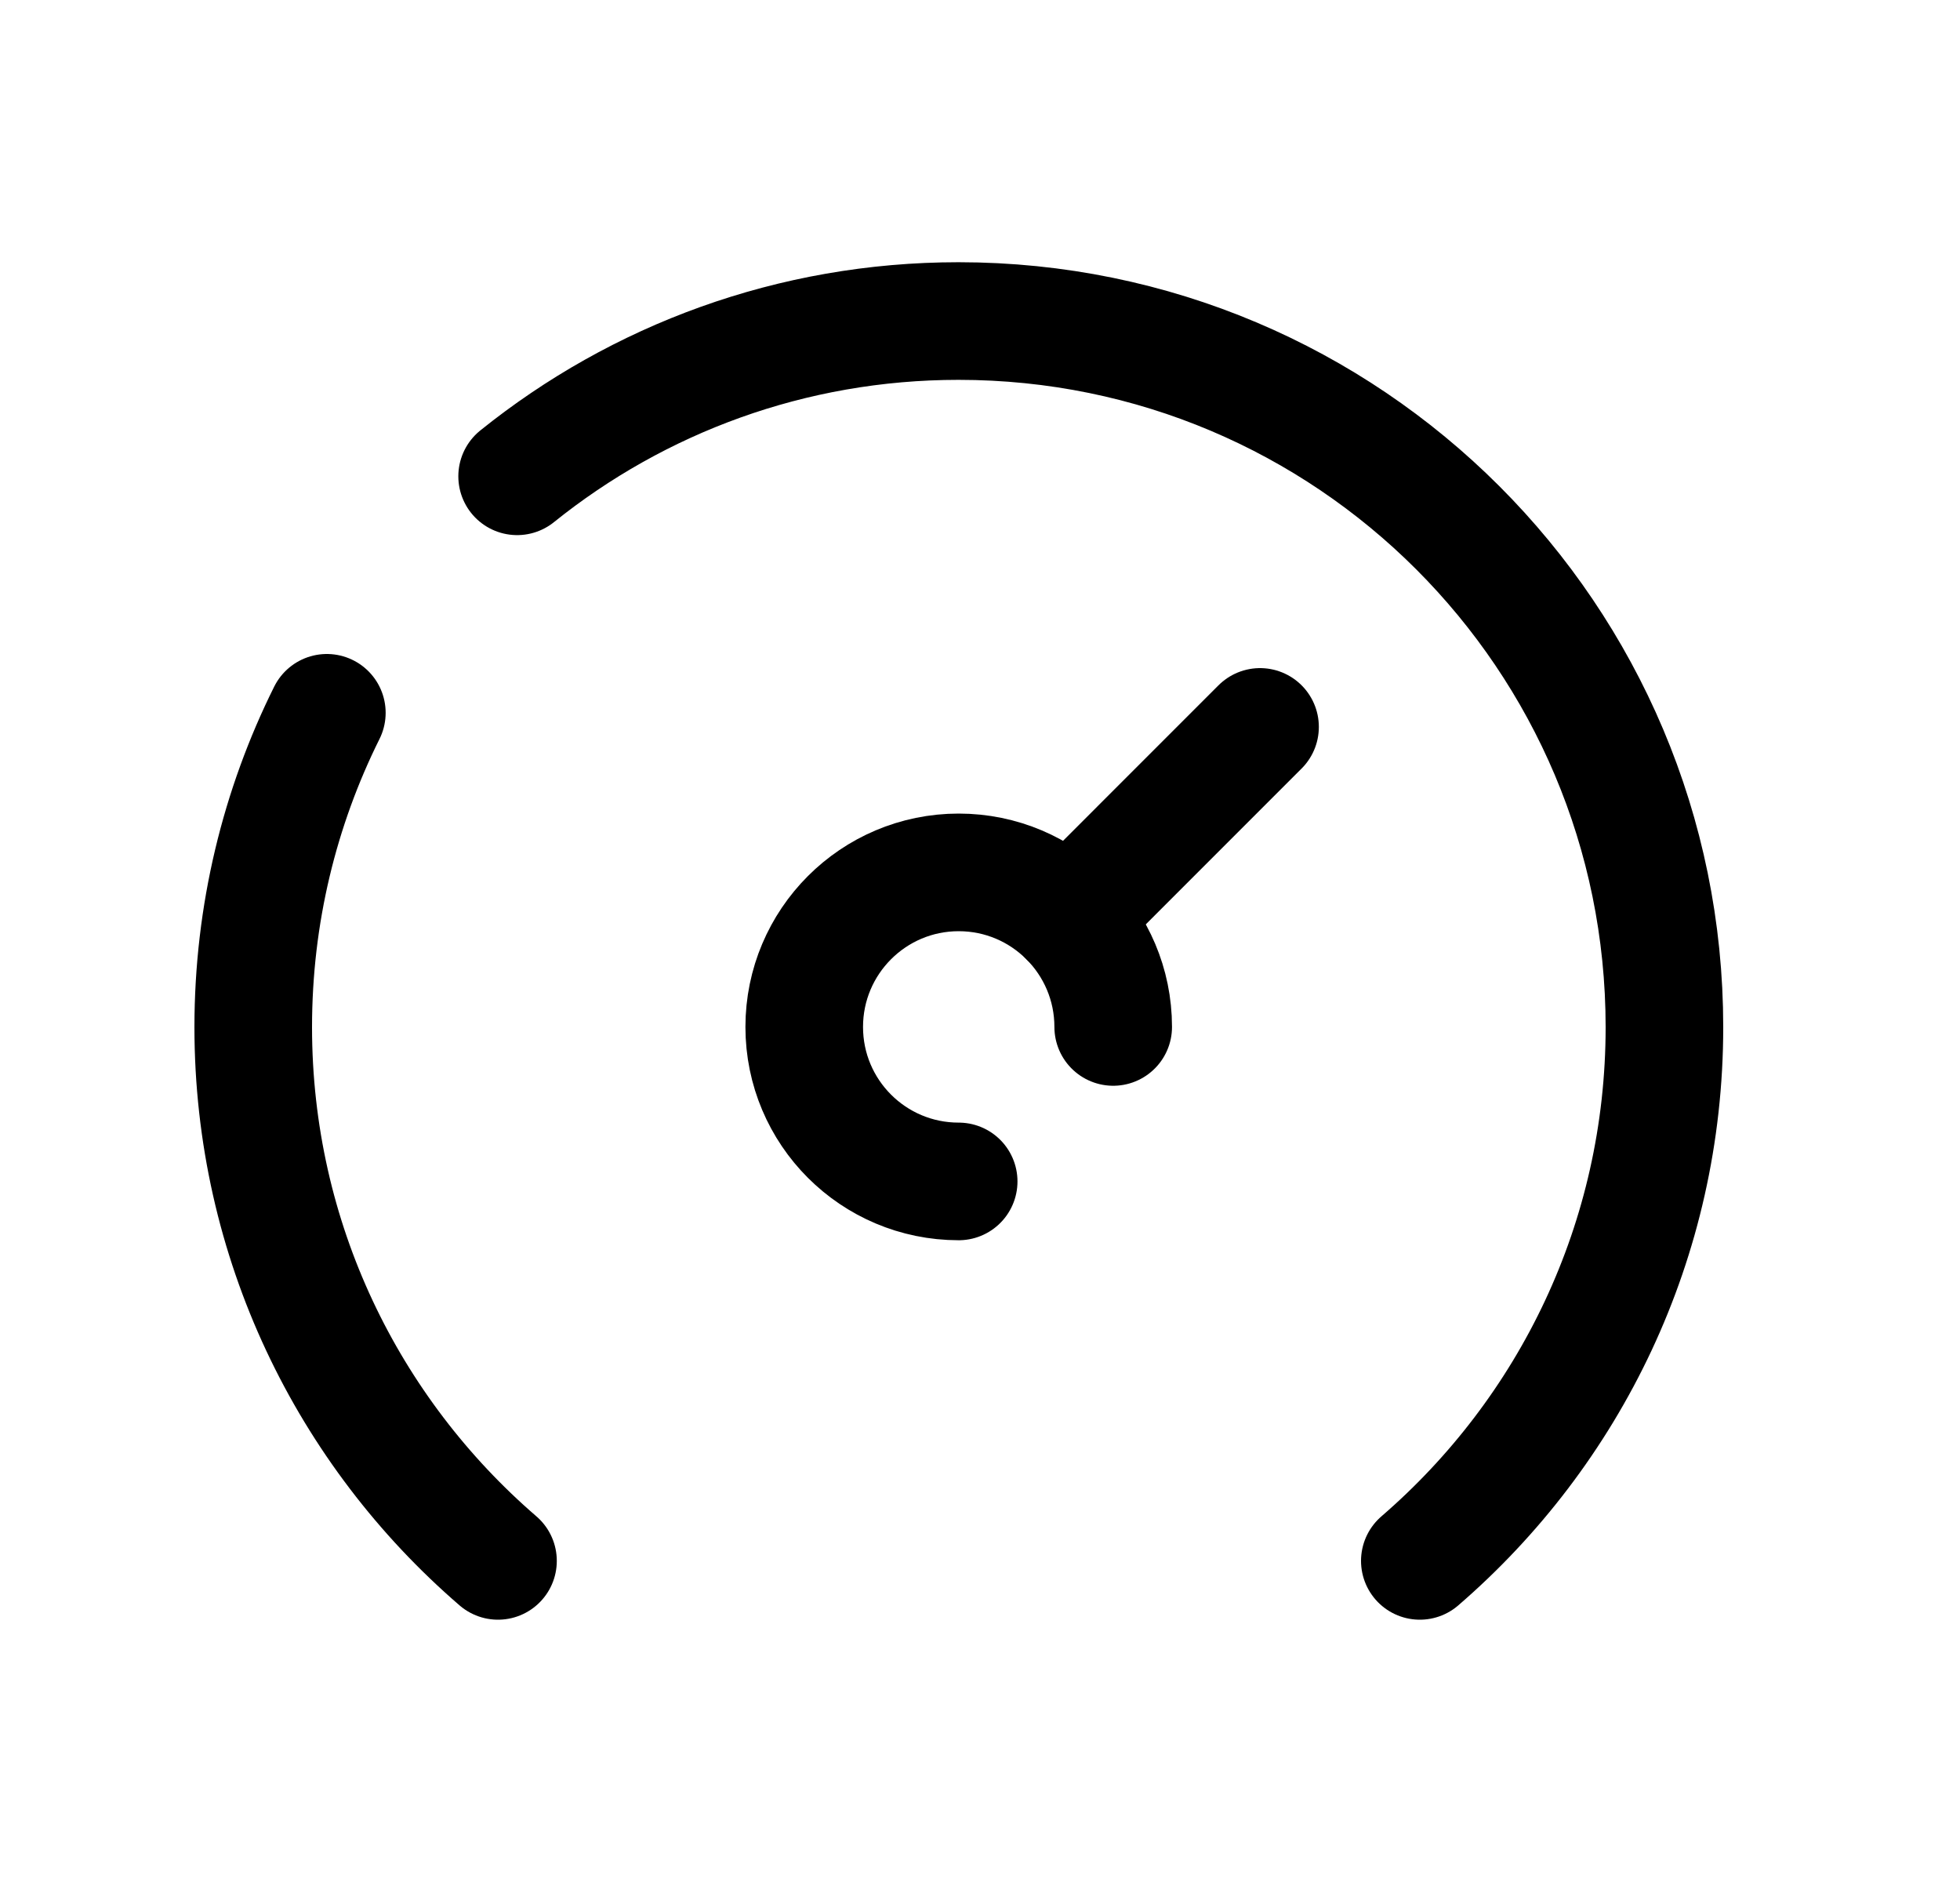 <svg width="25" height="24" viewBox="0 0 25 24" fill="none" xmlns="http://www.w3.org/2000/svg">
<path d="M18.11 19.905C20.021 18.256 21.23 15.82 21.23 13.098C21.23 8.122 17.202 4.094 12.226 4.094C10.095 4.094 8.137 4.835 6.596 6.074" stroke="black" stroke-width="1.5" stroke-linecap="round" stroke-linejoin="round"/>
<path d="M6.352 19.905C4.441 18.257 3.23 15.821 3.23 13.099C3.23 11.658 3.568 10.297 4.169 9.09" stroke="black" stroke-width="1.5" stroke-linecap="round" stroke-linejoin="round"/>
<path d="M12.228 15.066C11.14 15.066 10.258 14.185 10.258 13.096C10.258 12.008 11.14 11.125 12.228 11.125C13.317 11.125 14.199 12.008 14.199 13.096" stroke="black" stroke-width="1.5" stroke-linecap="round" stroke-linejoin="round"/>
<path d="M16.072 9.27L13.631 11.711" stroke="black" stroke-width="1.5" stroke-linecap="round" stroke-linejoin="round"/>
</svg>